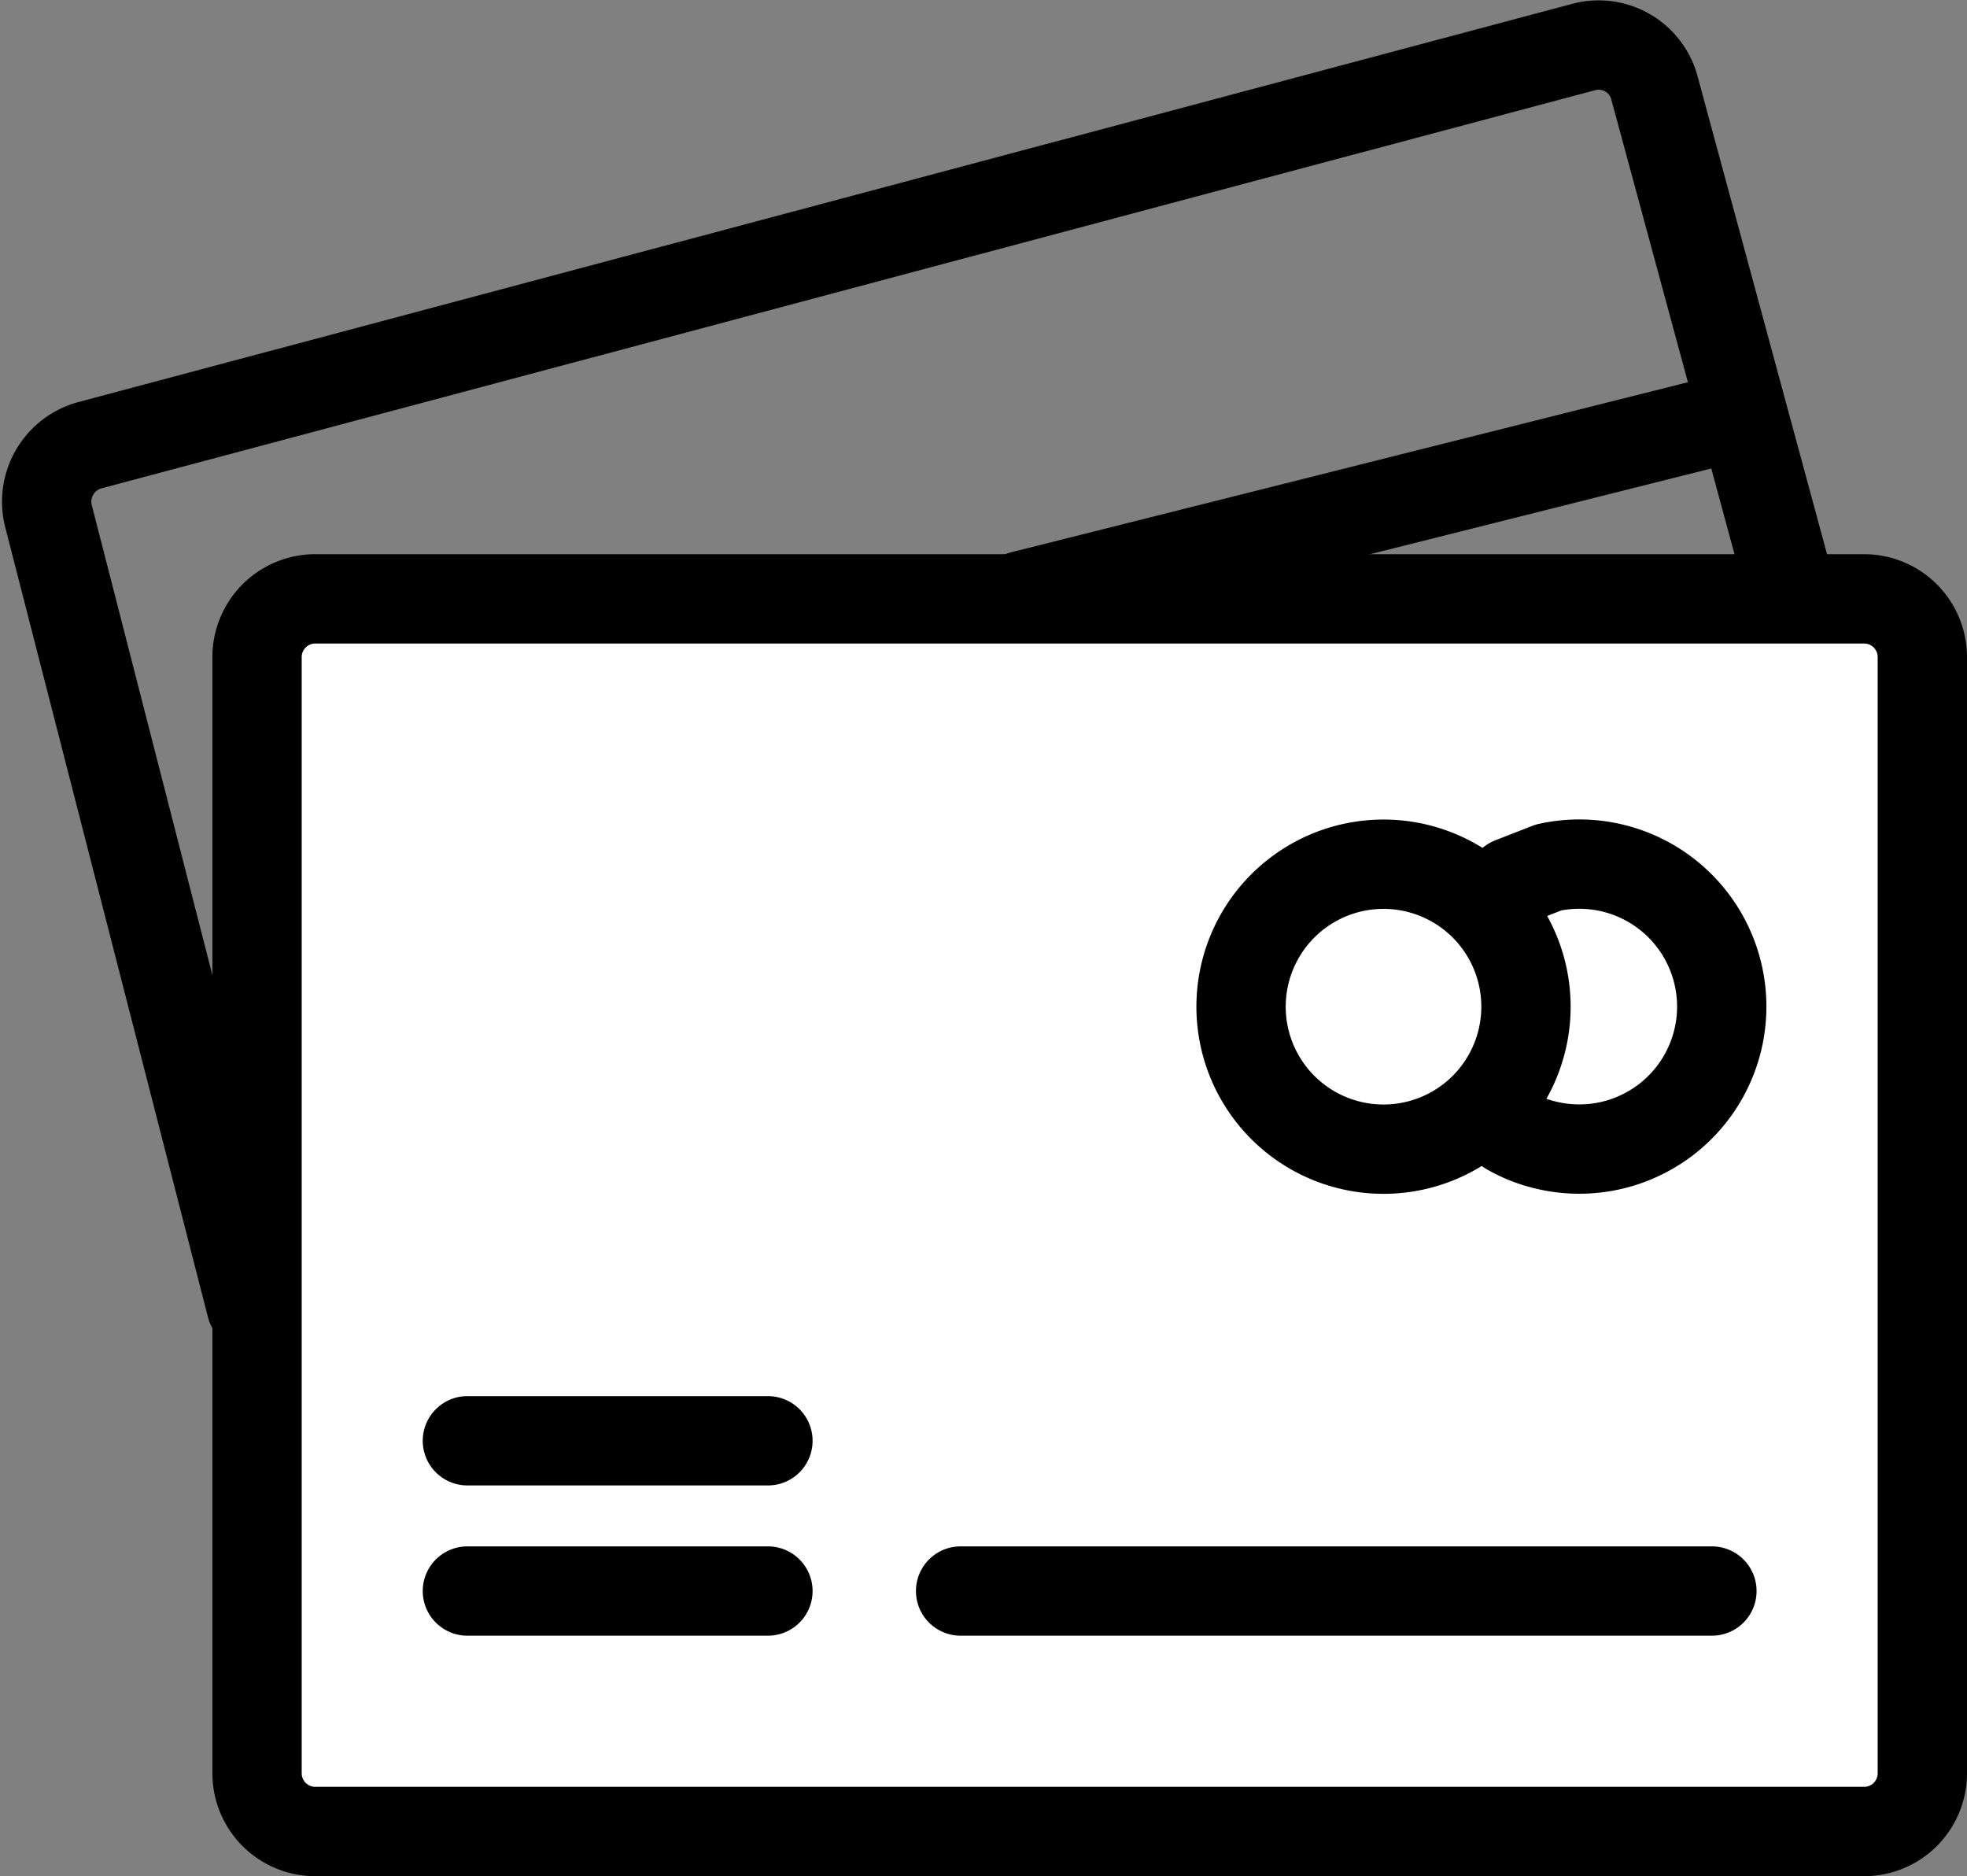 <svg xmlns="http://www.w3.org/2000/svg" width="22.023" height="21.003" viewBox="0 0 22.023 21.003">
  <rect x="0" y="0" width="22.023" height="21.003" fill="#808080" stroke="none"/>
  <g id="그룹_7964" data-name="그룹 7964" transform="translate(0.523 0.503)">
    <g id="그룹_7962" data-name="그룹 7962" transform="translate(2.355 6.204)">
      <path id="패스_8407" data-name="패스 8407" d="M678.127,872.242H660.768a.652.652,0,0,1-.643-.657V859.1a.652.652,0,0,1,.643-.657h17.359a.652.652,0,0,1,.643.657v12.482A.652.652,0,0,1,678.127,872.242Z" transform="translate(-660.125 -858.446)" fill="#fff" stroke="#000" stroke-linecap="round" stroke-linejoin="round" stroke-width="1"/>
      <line id="선_1094" data-name="선 1094" x2="8.412" transform="translate(7.877 11.104)" fill="none" stroke="#000" stroke-linecap="round" stroke-linejoin="round" stroke-width="1"/>
      <line id="선_1095" data-name="선 1095" x2="3.365" transform="translate(2.355 11.104)" fill="none" stroke="#000" stroke-linecap="round" stroke-linejoin="round" stroke-width="1"/>
      <line id="선_1096" data-name="선 1096" x2="3.365" transform="translate(2.355 9.422)" fill="none" stroke="#000" stroke-linecap="round" stroke-linejoin="round" stroke-width="1"/>
      <g id="그룹_7960" data-name="그룹 7960" transform="translate(11.017 2.966)">
        <path id="패스_8408" data-name="패스 8408" d="M696.284,868.092a1.595,1.595,0,1,1-2.163-.636A1.595,1.595,0,0,1,696.284,868.092Z" transform="translate(-693.289 -867.26)" fill="none" stroke="#000" stroke-linecap="round" stroke-linejoin="round" stroke-width="1"/>
      </g>
      <g id="그룹_7961" data-name="그룹 7961" transform="translate(14.016 2.966)">
        <path id="패스_8409" data-name="패스 8409" d="M702.4,867.46l.415-.162a1.595,1.595,0,1,1-.034,3.107,1.531,1.531,0,0,1-.412-.164" transform="translate(-702.371 -867.26)" fill="none" stroke="#000" stroke-linecap="round" stroke-linejoin="round" stroke-width="1"/>
      </g>
    </g>
    <g id="그룹_7963" data-name="그룹 7963">
      <path id="패스_8411" data-name="패스 8411" d="M2.078,2.017,10.107,0" transform="translate(8.844 4.147)" fill="none" stroke="#000" stroke-linecap="round" stroke-width="1"/>
      <path id="패스_8410" data-name="패스 8410" d="M655.415,852.231l-2.268-8.836a.655.655,0,0,1,.454-.8l16.741-4.462a.647.647,0,0,1,.786.469l1.5,5.536" transform="translate(-653.125 -838.112)" fill="none" stroke="#000" stroke-linecap="round" stroke-linejoin="round" stroke-width="1"/>
    </g>
  </g>
</svg>

